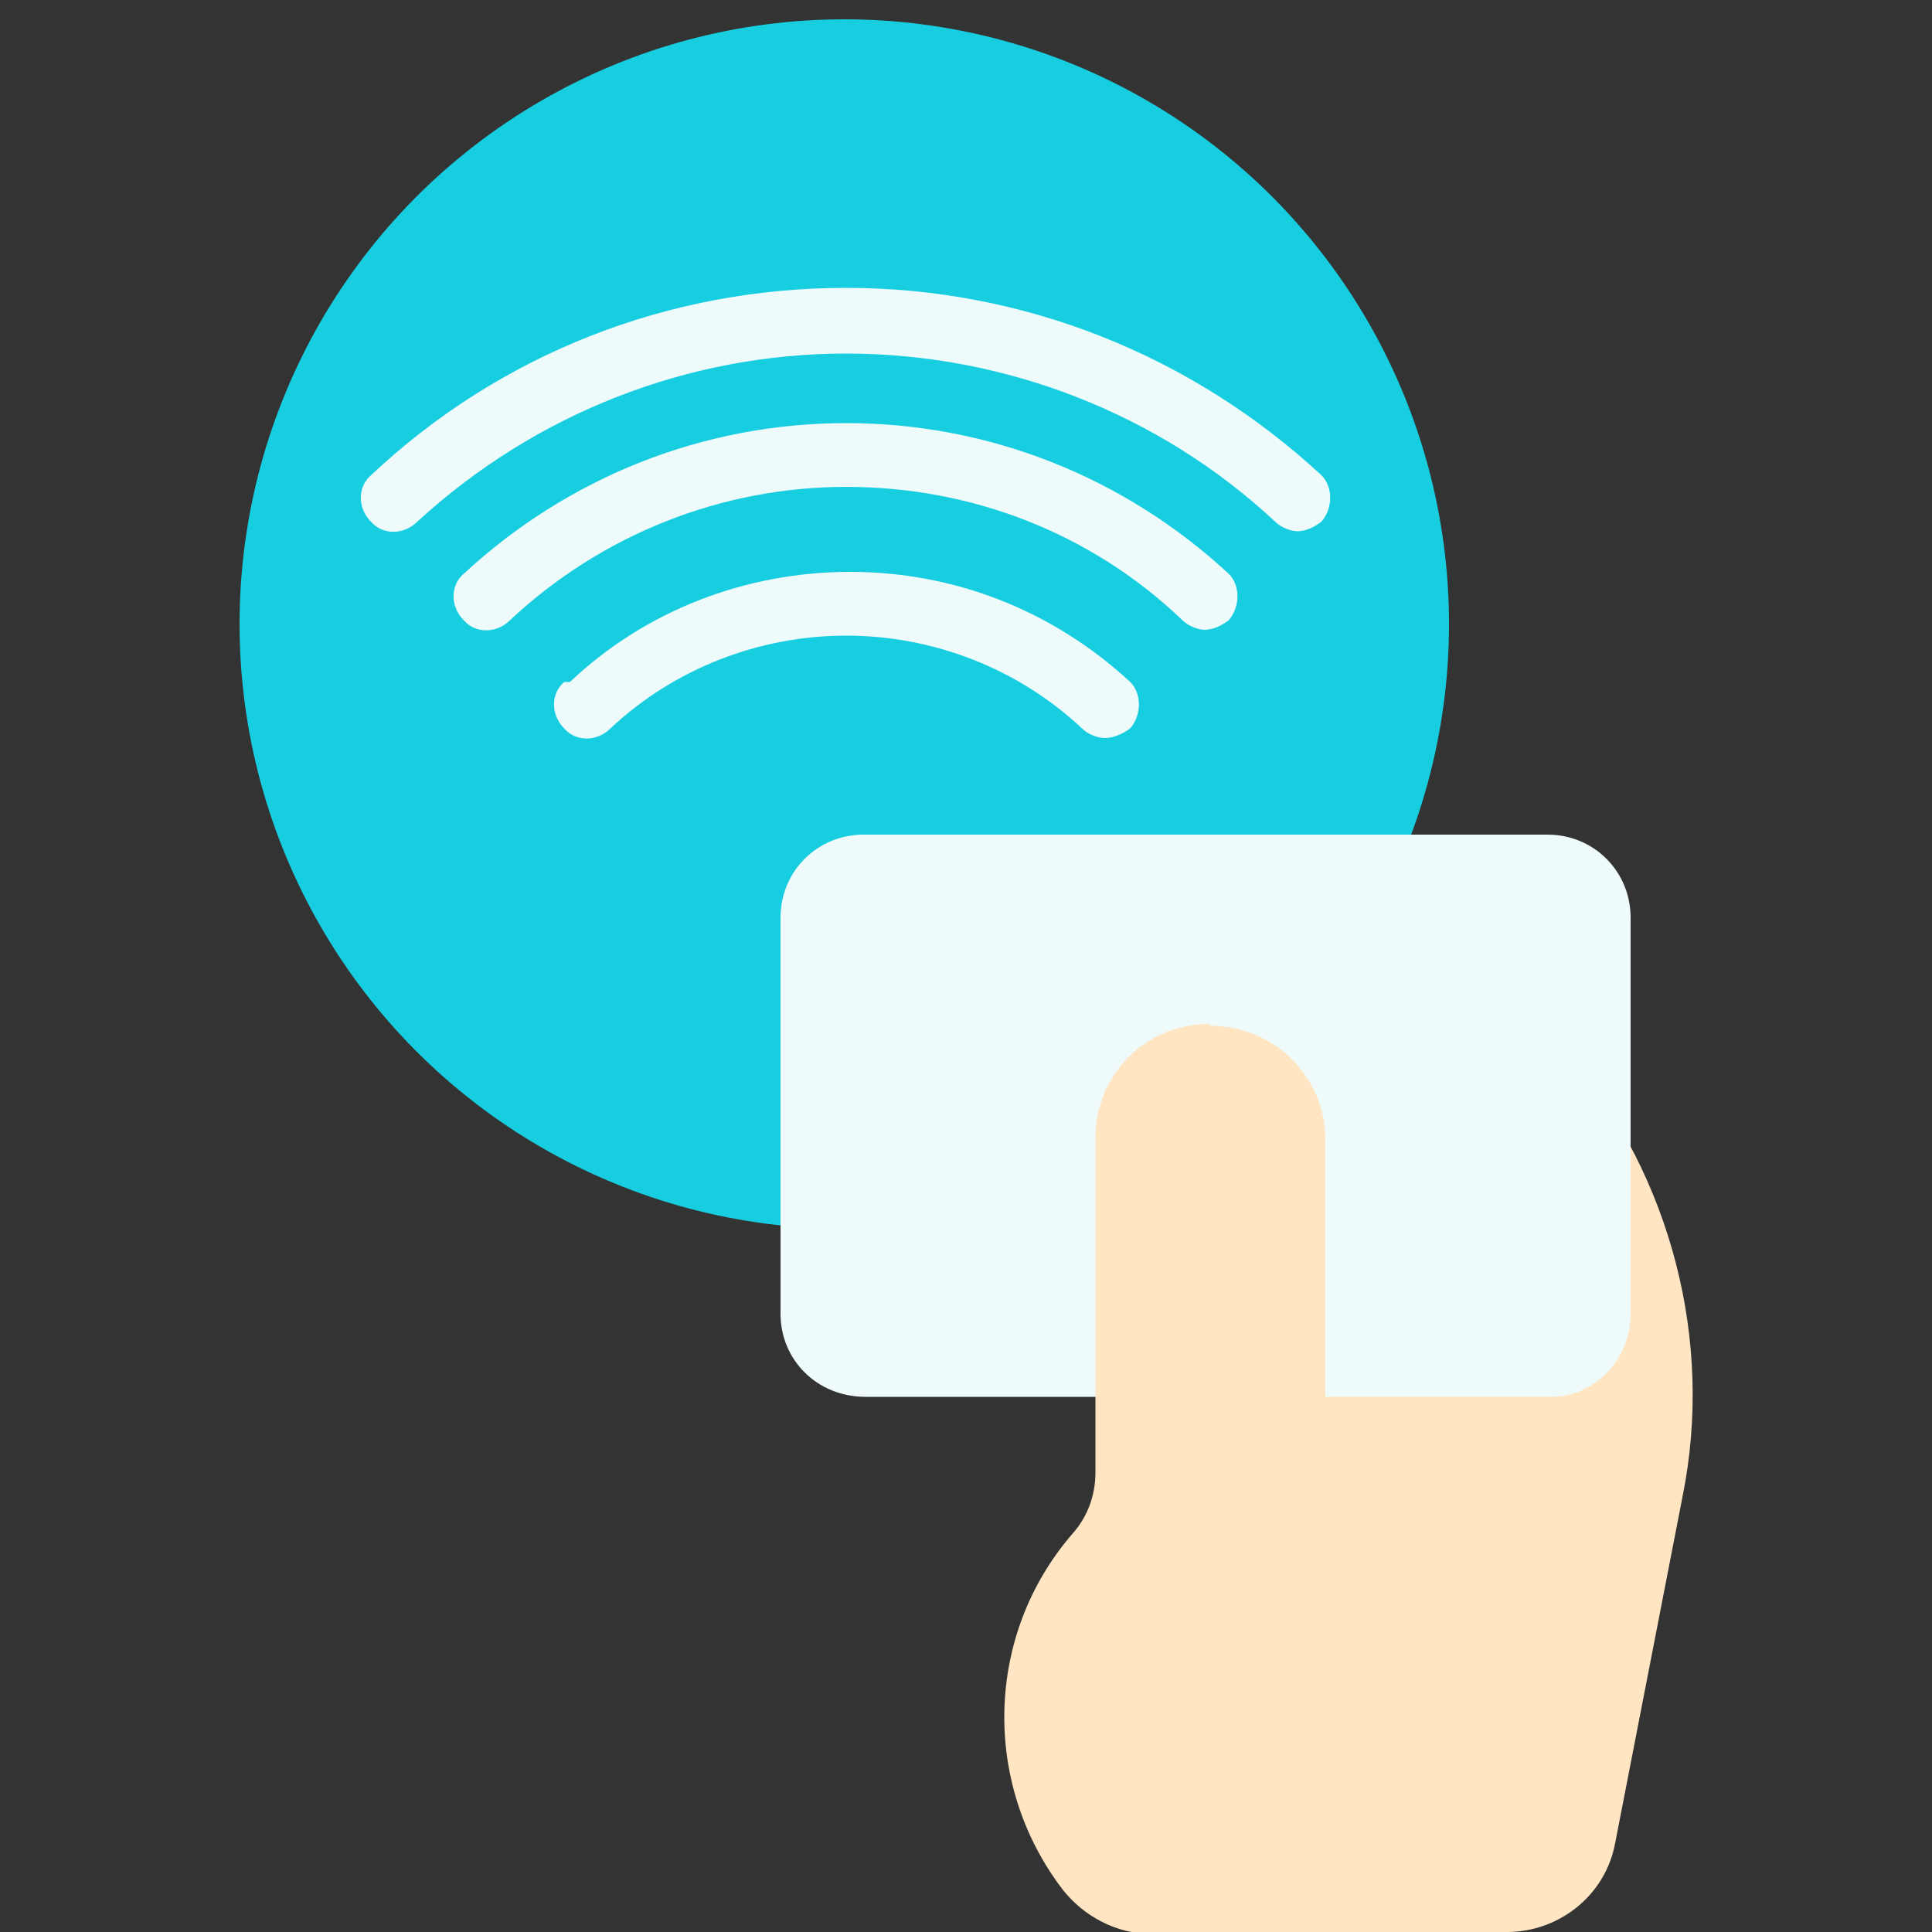 <?xml version="1.0" encoding="UTF-8"?>
<svg xmlns="http://www.w3.org/2000/svg" version="1.1" viewBox="0 0 100 100">
  <rect x="0" y="0" width="100" height="100" fill="#333333" stroke="none"/>
  <defs>
    <style>
      .cls-1 {
        fill: #effafb;
      }

      .cls-2 {
        fill: #17cee1;
      }

      .cls-3 {
        fill: #ffe5c2;
      }
    </style>
  </defs>
  <!-- Generator: Adobe Illustrator 28.7.1, SVG Export Plug-In . SVG Version: 1.2.0 Build 142)  -->
  <g>
    <g id="_圖層_1" data-name="圖層_1">
      <path class="cls-3" d="M81.4,54.7l-7.9-9.5-9.1,15.6.9,39.2h12.7c2.7,0,5.1-1.9,5.6-4.6l3.5-18c1.6-8-.6-16.4-5.8-22.7h0Z"/>
      <circle class="cls-2" cx="43.7" cy="32.3" r="31.3"/>
      <path class="cls-1" d="M80.2,72.3h-35.4c-2.5,0-4.4-1.9-4.4-4.3v-20.5c0-2.4,1.9-4.3,4.3-4.3h35.4c2.4,0,4.3,1.9,4.3,4.3v20.5c0,2.4-1.9,4.3-4.1,4.3h0Z"/>
      <path class="cls-3" d="M62.6,53c-3.3,0-5.9,2.6-5.9,5.9v17.3c0,1.2-.4,2.3-1.2,3.2-4.5,5.2-4.7,12.9-.5,18.4,1.1,1.4,2.8,2.3,4.6,2.3h9v-41.1c0-3.3-2.7-5.9-5.9-5.9h0Z"/>
      <path class="cls-1" d="M62.3,32.6c.5,0,.9-.2,1.3-.5.6-.7.6-1.8,0-2.4-5.4-5-12.4-7.8-19.8-7.8s-14.4,2.8-19.8,7.8c-.7.6-.7,1.7,0,2.4.6.7,1.7.7,2.4,0,4.7-4.4,10.9-6.9,17.4-6.9s12.7,2.4,17.4,6.9c.3.3.8.5,1.2.5h0Z"/>
      <path class="cls-1" d="M67.1,27.5c.5,0,.9-.2,1.3-.5.6-.7.6-1.8,0-2.4-6.7-6.2-15.4-9.7-24.6-9.7s-17.9,3.4-24.6,9.7c-.7.6-.7,1.7,0,2.4.6.7,1.7.7,2.4,0,6.1-5.6,14-8.7,22.2-8.7s16.2,3.1,22.2,8.7c.3.3.8.5,1.2.5h0Z"/>
      <path class="cls-1" d="M29.2,35.3c-.7.6-.7,1.7,0,2.4.6.7,1.7.7,2.4,0,3.3-3.1,7.7-4.8,12.2-4.8s8.9,1.7,12.2,4.8c.3.3.8.5,1.2.5s.9-.2,1.3-.5c.6-.7.6-1.8,0-2.4-4-3.7-9.1-5.7-14.5-5.7s-10.6,2-14.5,5.7h0Z"/>
    </g>
  </g>
</svg>